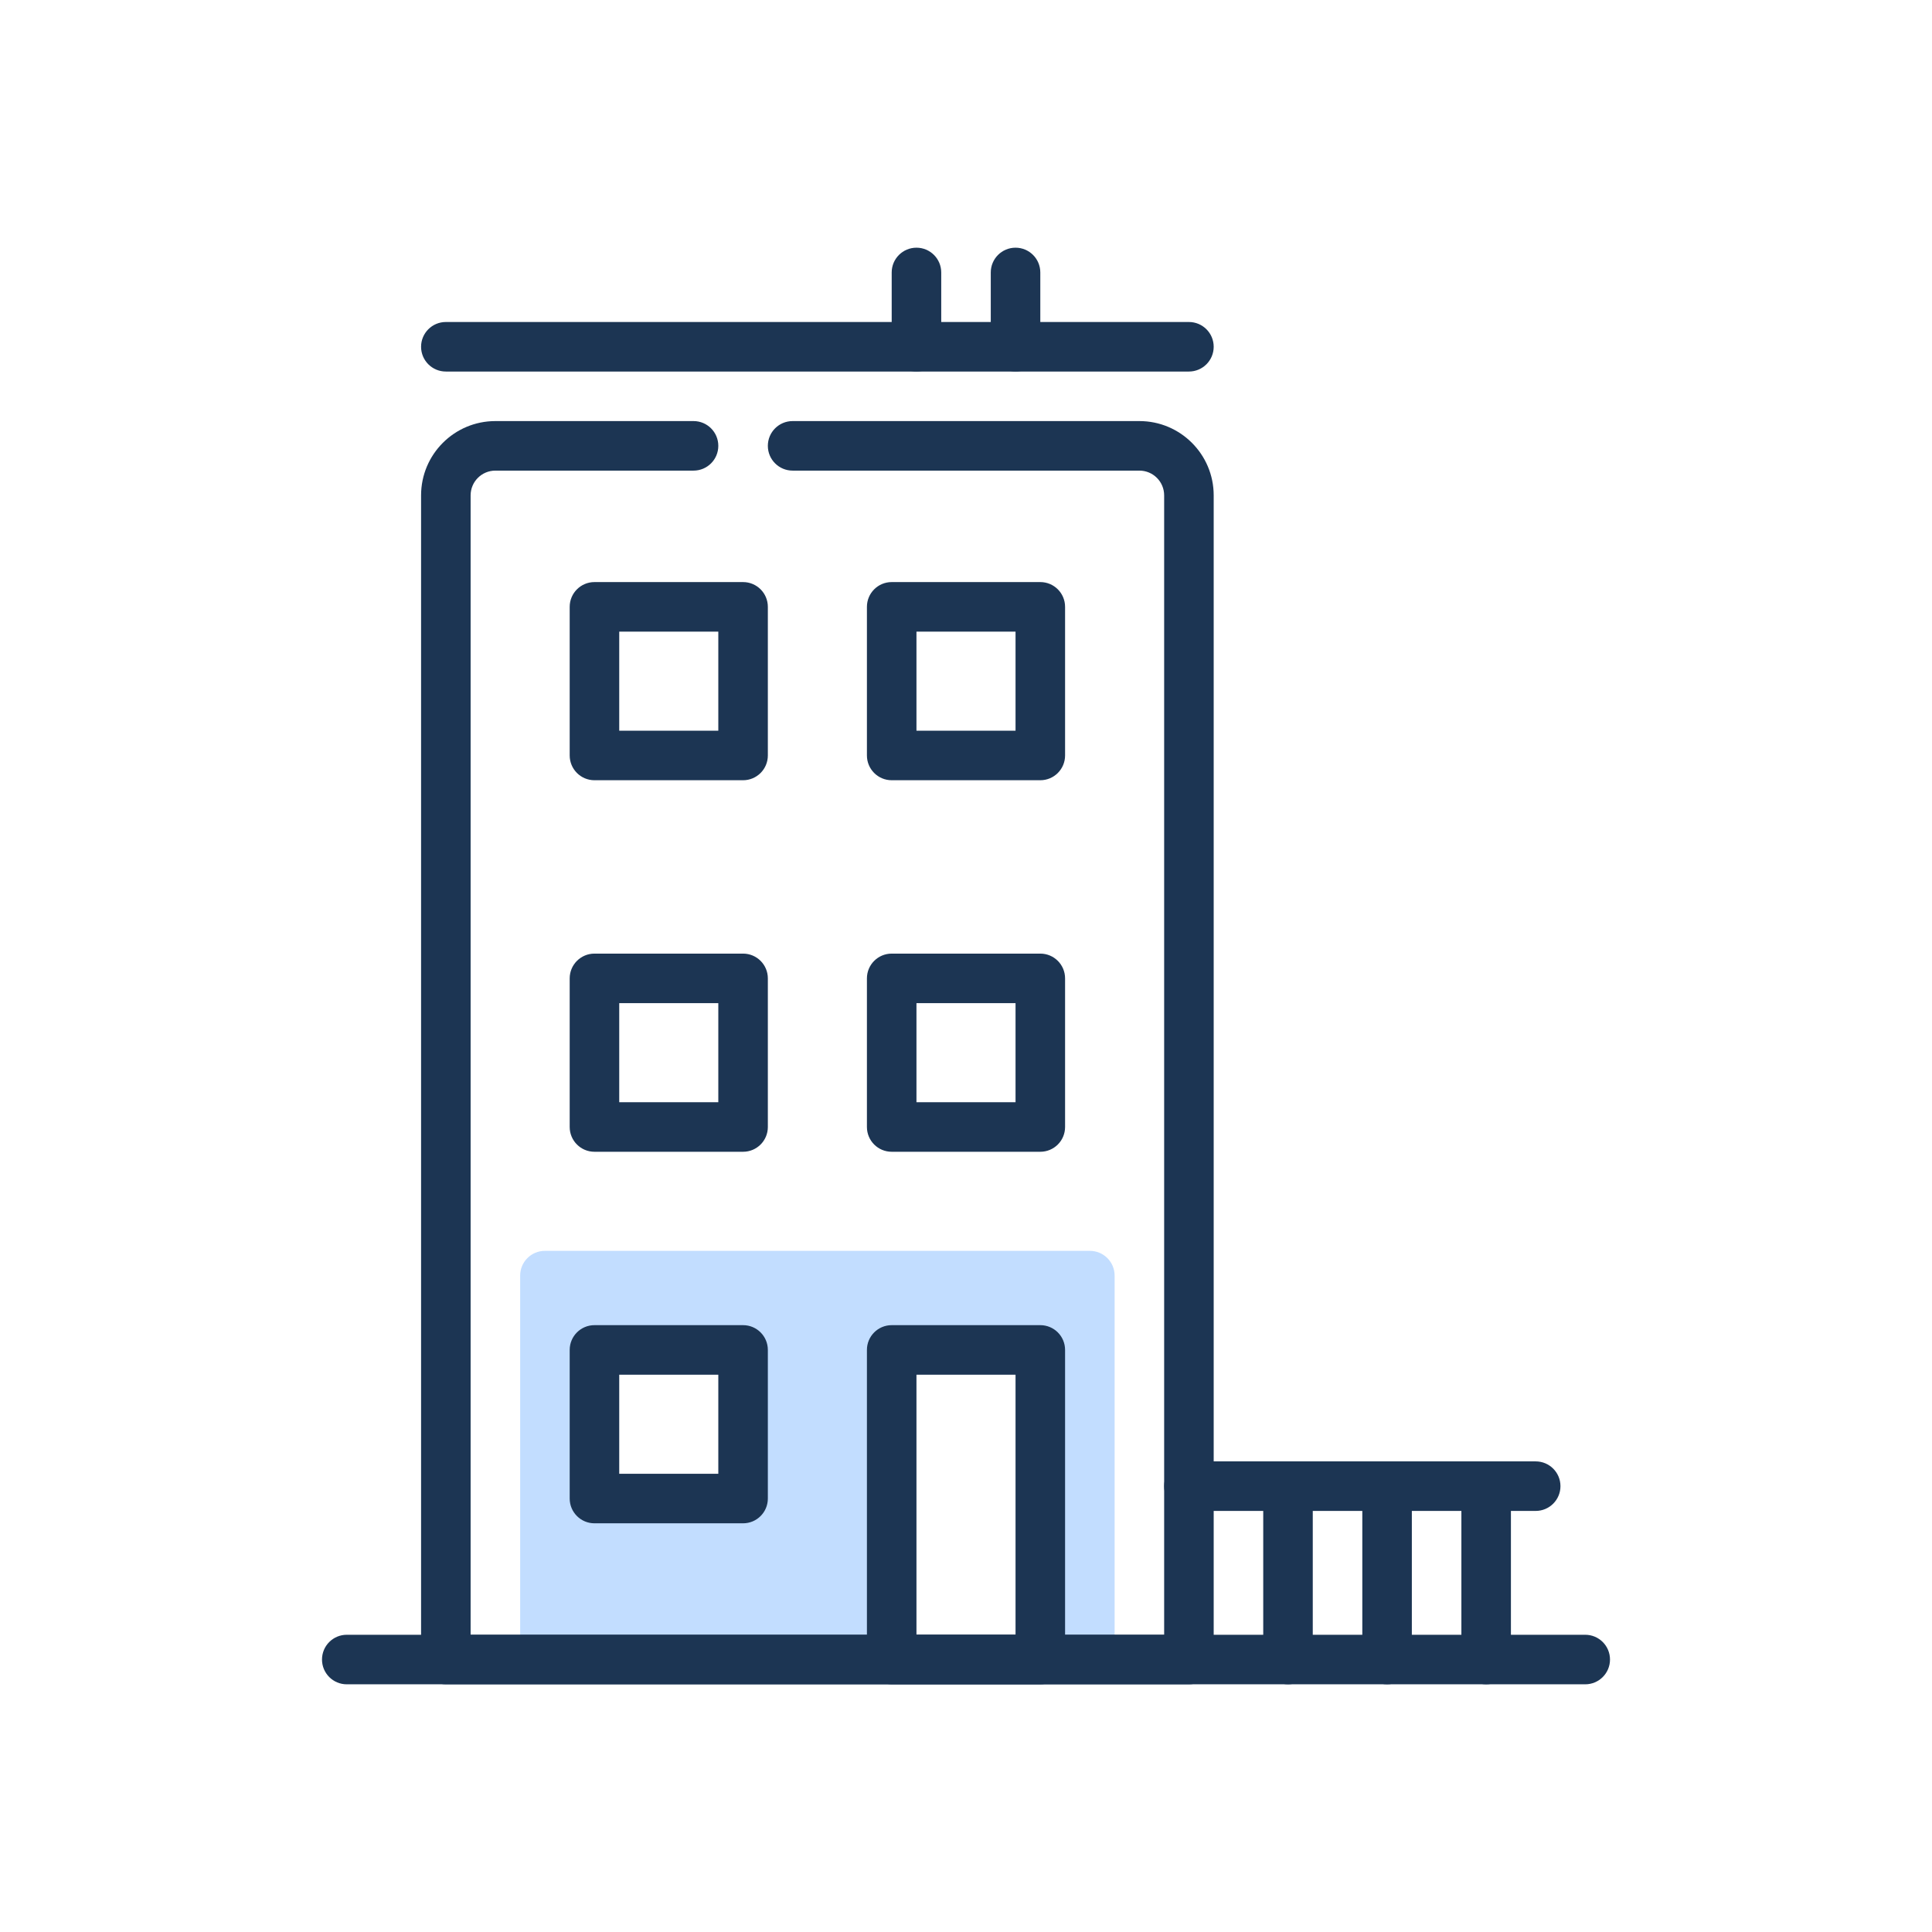 <svg width="156" height="156" viewBox="0 0 156 156" fill="none" xmlns="http://www.w3.org/2000/svg">
<path fill-rule="evenodd" clip-rule="evenodd" d="M44 134H90V103C90 101.895 89.105 101 88 101H44C42.895 101 42 101.895 42 103V132C42 133.105 42.895 134 44 134ZM84 109H72V133H84V109ZM60 109H48V121H60V109Z" fill="#C2DDFF"/>
<path fill-rule="evenodd" clip-rule="evenodd" d="M70 109C70 107.895 70.895 107 72 107H84C85.105 107 86 107.895 86 109V134C86 135.105 85.105 136 84 136H72C70.895 136 70 135.105 70 134V109ZM74 111V132H82V111H74Z" fill="#1C3553"/>
<path fill-rule="evenodd" clip-rule="evenodd" d="M46 49C46 47.895 46.895 47 48 47H60C61.105 47 62 47.895 62 49V61C62 62.105 61.105 63 60 63H48C46.895 63 46 62.105 46 61V49ZM50 51V59H58V51H50Z" fill="#1C3553"/>
<path fill-rule="evenodd" clip-rule="evenodd" d="M46 79C46 77.895 46.895 77 48 77H60C61.105 77 62 77.895 62 79V91C62 92.105 61.105 93 60 93H48C46.895 93 46 92.105 46 91V79ZM50 81V89H58V81H50Z" fill="#1C3553"/>
<path fill-rule="evenodd" clip-rule="evenodd" d="M46 109C46 107.895 46.895 107 48 107H60C61.105 107 62 107.895 62 109V121C62 122.105 61.105 123 60 123H48C46.895 123 46 122.105 46 121V109ZM50 111V119H58V111H50Z" fill="#1C3553"/>
<path fill-rule="evenodd" clip-rule="evenodd" d="M70 49C70 47.895 70.895 47 72 47H84C85.105 47 86 47.895 86 49V61C86 62.105 85.105 63 84 63H72C70.895 63 70 62.105 70 61V49ZM74 51V59H82V51H74Z" fill="#1C3553"/>
<path fill-rule="evenodd" clip-rule="evenodd" d="M70 79C70 77.895 70.895 77 72 77H84C85.105 77 86 77.895 86 79V91C86 92.105 85.105 93 84 93H72C70.895 93 70 92.105 70 91V79ZM74 81V89H82V81H74Z" fill="#1C3553"/>
<path fill-rule="evenodd" clip-rule="evenodd" d="M40 38C38.895 38 38 38.895 38 40V132H94V40C94 38.895 93.105 38 92 38H64C62.895 38 62 37.105 62 36C62 34.895 62.895 34 64 34H92C95.314 34 98 36.686 98 40V134C98 135.105 97.105 136 96 136H36C34.895 136 34 135.105 34 134V40C34 36.686 36.686 34 40 34H56C57.105 34 58 34.895 58 36C58 37.105 57.105 38 56 38H40Z" fill="#1C3553"/>
<path fill-rule="evenodd" clip-rule="evenodd" d="M34 28C34 26.895 34.895 26 36 26H96C97.105 26 98 26.895 98 28C98 29.105 97.105 30 96 30H36C34.895 30 34 29.105 34 28Z" fill="#1C3553"/>
<path fill-rule="evenodd" clip-rule="evenodd" d="M74 20C75.105 20 76 20.895 76 22V28C76 29.105 75.105 30 74 30C72.895 30 72 29.105 72 28V22C72 20.895 72.895 20 74 20Z" fill="#1C3553"/>
<path fill-rule="evenodd" clip-rule="evenodd" d="M82 20C83.105 20 84 20.895 84 22V28C84 29.105 83.105 30 82 30C80.895 30 80 29.105 80 28V22C80 20.895 80.895 20 82 20Z" fill="#1C3553"/>
<path fill-rule="evenodd" clip-rule="evenodd" d="M104 118C105.105 118 106 118.895 106 120V134C106 135.105 105.105 136 104 136C102.895 136 102 135.105 102 134V120C102 118.895 102.895 118 104 118Z" fill="#1C3553"/>
<path fill-rule="evenodd" clip-rule="evenodd" d="M112 118C113.105 118 114 118.895 114 120V134C114 135.105 113.105 136 112 136C110.895 136 110 135.105 110 134V120C110 118.895 110.895 118 112 118Z" fill="#1C3553"/>
<path fill-rule="evenodd" clip-rule="evenodd" d="M120 118C121.105 118 122 118.895 122 120V134C122 135.105 121.105 136 120 136C118.895 136 118 135.105 118 134V120C118 118.895 118.895 118 120 118Z" fill="#1C3553"/>
<path fill-rule="evenodd" clip-rule="evenodd" d="M94 120C94 118.895 94.895 118 96 118H124C125.105 118 126 118.895 126 120C126 121.105 125.105 122 124 122H96C94.895 122 94 121.105 94 120Z" fill="#1C3553"/>
<path fill-rule="evenodd" clip-rule="evenodd" d="M26 134C26 132.895 26.895 132 28 132H128C129.105 132 130 132.895 130 134C130 135.105 129.105 136 128 136H28C26.895 136 26 135.105 26 134Z" fill="#1C3553"/>
</svg>
